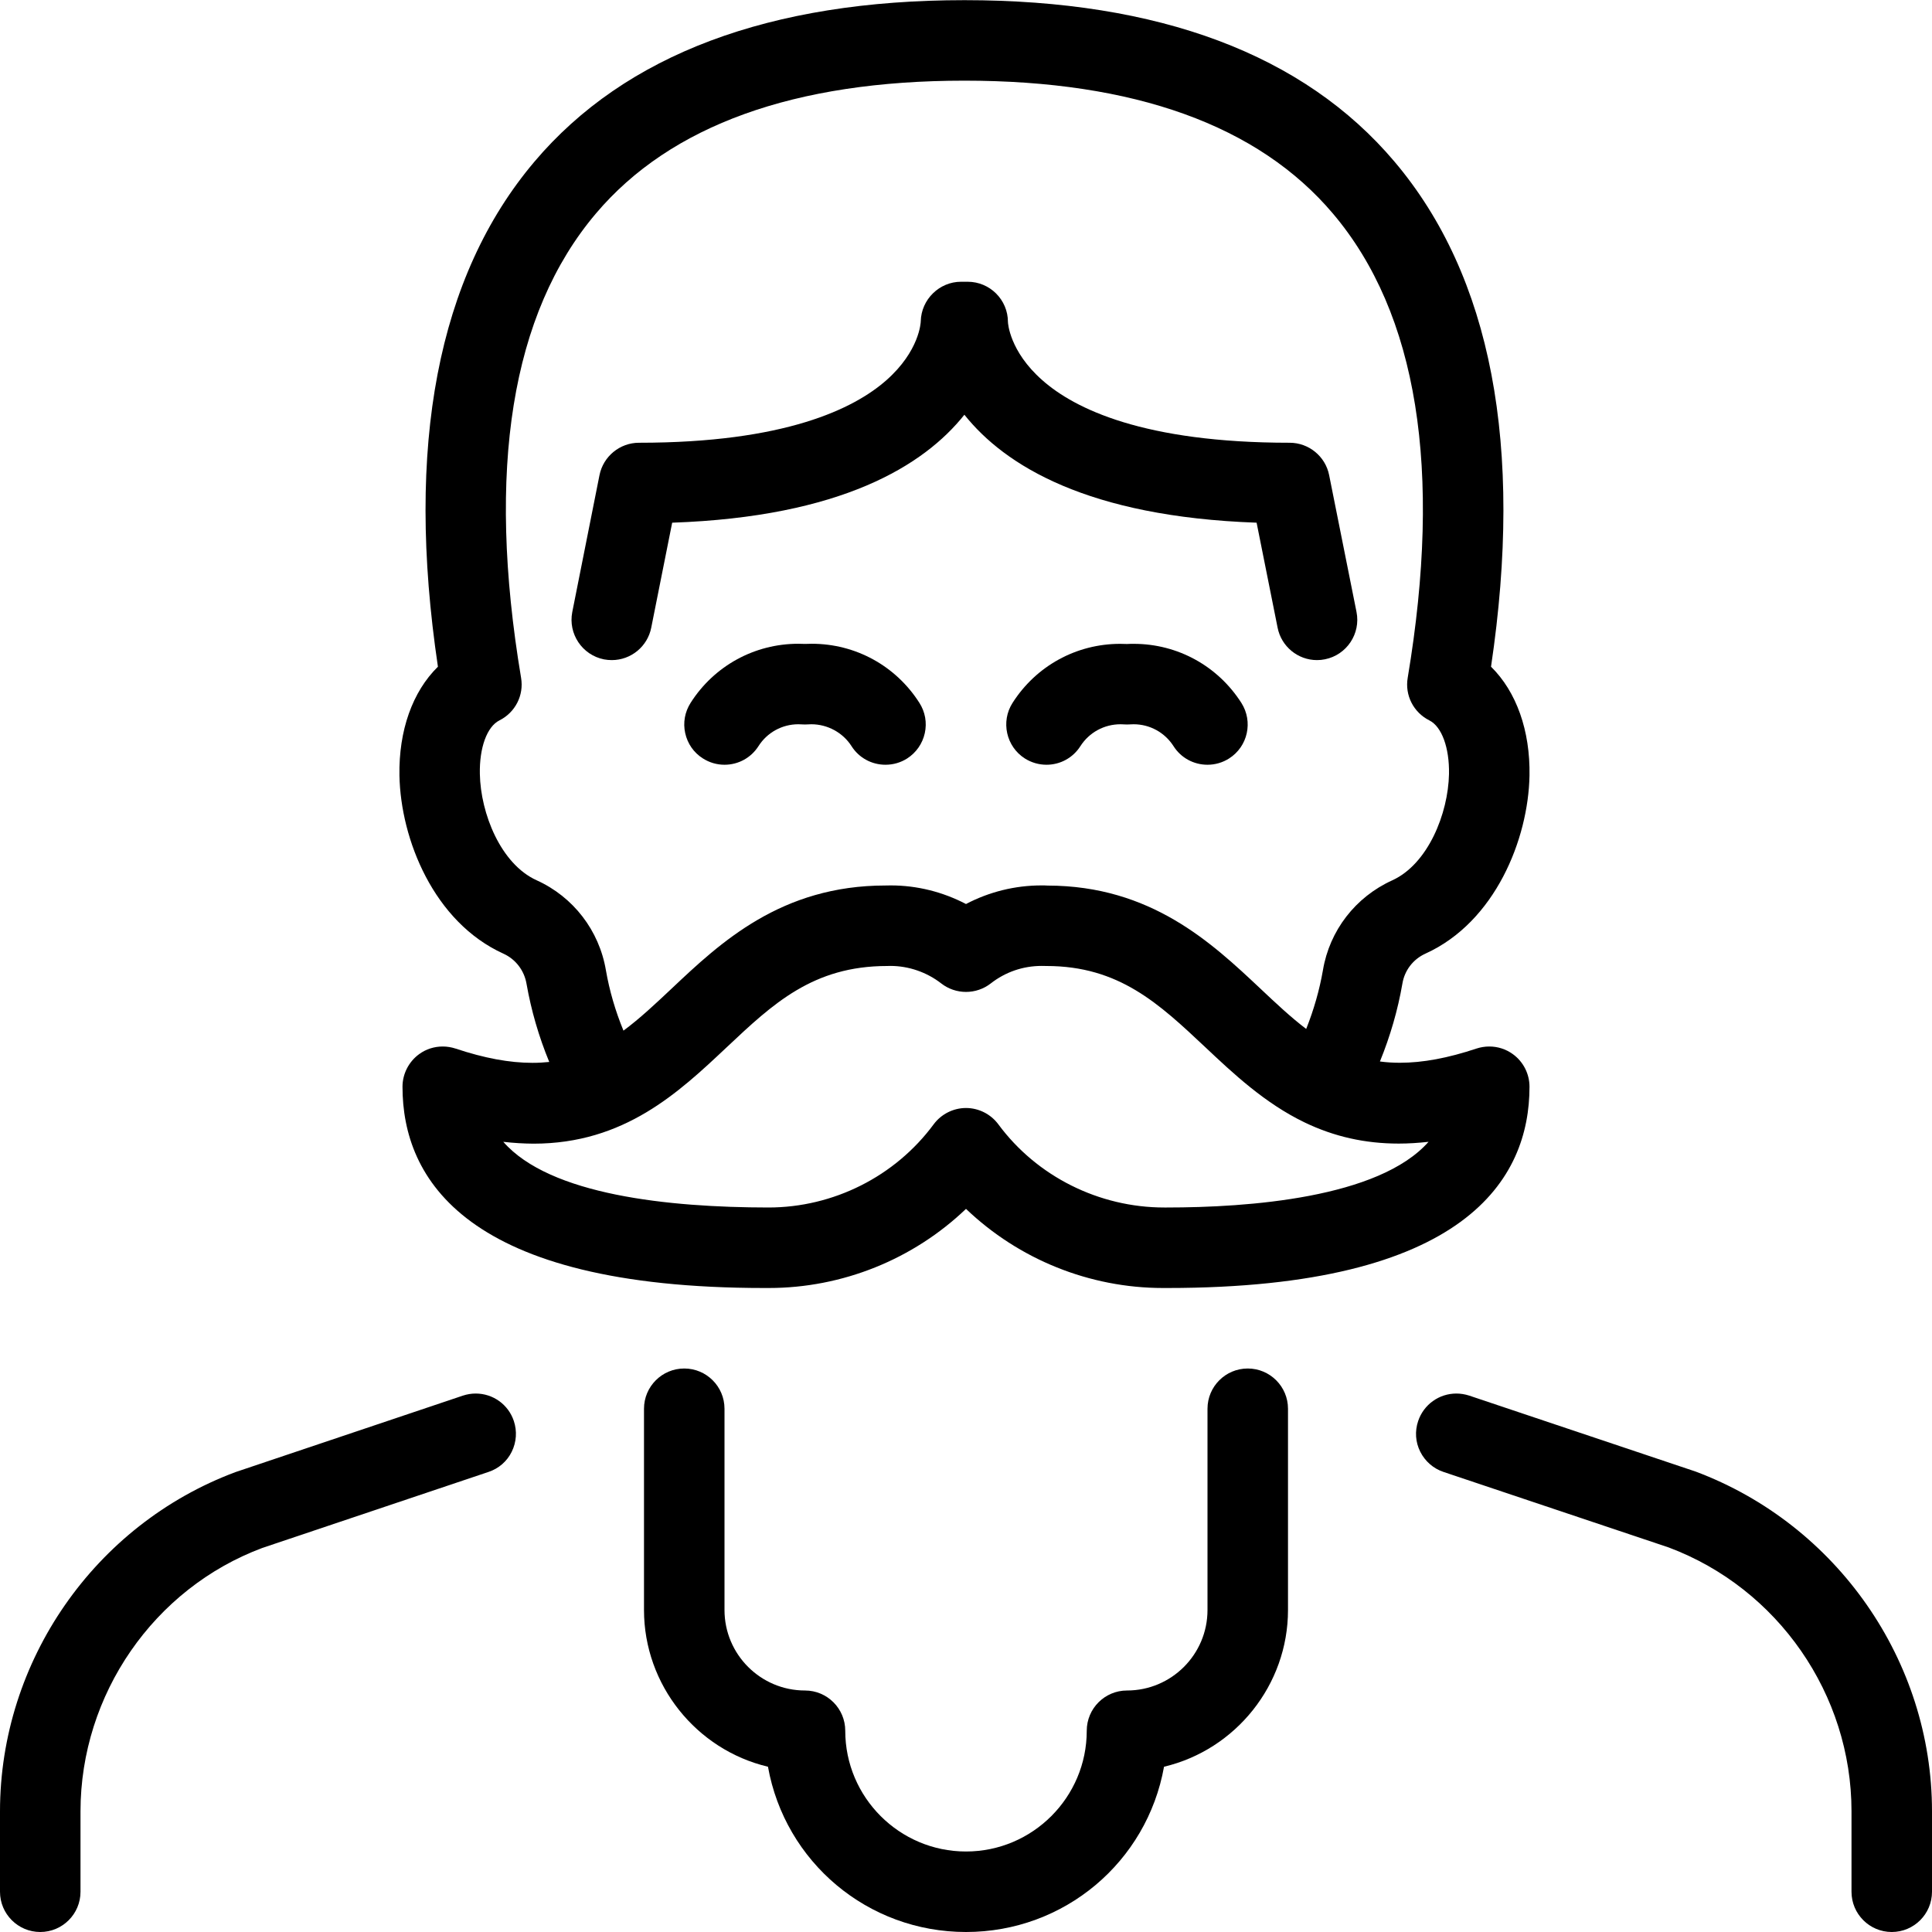 <?xml version="1.0" encoding="utf-8"?>
<!-- Generator: Adobe Illustrator 22.1.0, SVG Export Plug-In . SVG Version: 6.00 Build 0)  -->
<svg version="1.1" id="Layer_1" xmlns="http://www.w3.org/2000/svg" xmlns:xlink="http://www.w3.org/1999/xlink" x="0px" y="0px"
	 viewBox="0 0 24 24" style="enable-background:new 0 0 24 24;" xml:space="preserve">
<g>
	<title>people-man-moustache-2</title>
	<path d="M9,9.5c-0.095,0-0.188-0.027-0.269-0.079C8.618,9.35,8.541,9.238,8.512,9.108c-0.029-0.13-0.005-0.264,0.067-0.377
		c0.293-0.46,0.794-0.734,1.338-0.734c0.028,0,0.055,0.001,0.083,0.002c0.028-0.001,0.056-0.002,0.084-0.002
		c0.544,0,1.044,0.274,1.337,0.734c0.072,0.113,0.096,0.246,0.067,0.377c-0.029,0.13-0.107,0.242-0.219,0.314
		C11.189,9.473,11.096,9.5,11,9.5c-0.172,0-0.33-0.086-0.422-0.231c-0.107-0.168-0.298-0.272-0.499-0.272
		C10.065,8.997,10.006,9,10,9C9.987,9,9.932,8.997,9.917,8.997c-0.201,0-0.387,0.102-0.495,0.272C9.329,9.414,9.172,9.5,9,9.5z"/>
	<path d="M15,9.5c-0.172,0-0.33-0.086-0.422-0.231c-0.109-0.17-0.294-0.272-0.496-0.272C14.068,8.997,14.006,9,14,9
		c-0.013,0-0.065-0.003-0.08-0.003c-0.204,0-0.39,0.102-0.499,0.272C13.329,9.414,13.171,9.5,13,9.5
		c-0.095,0-0.188-0.027-0.269-0.078c-0.232-0.148-0.301-0.458-0.153-0.69c0.293-0.46,0.793-0.734,1.337-0.734
		c0.028,0,0.057,0.001,0.085,0.002c0.028-0.002,0.056-0.002,0.084-0.002c0.544,0,1.044,0.275,1.337,0.734
		c0.148,0.233,0.08,0.542-0.153,0.69C15.188,9.473,15.095,9.5,15,9.5z"/>
	<path d="M16.36,8.2c-0.237,0-0.443-0.169-0.489-0.402L15.61,6.493c-2.098-0.074-3.127-0.71-3.63-1.341
		c-0.503,0.632-1.531,1.268-3.63,1.341L8.09,7.797C8.044,8.031,7.838,8.2,7.6,8.2c-0.032,0-0.064-0.003-0.097-0.009
		C7.232,8.137,7.056,7.873,7.109,7.603l0.338-1.7C7.494,5.669,7.7,5.5,7.938,5.5c1.812,0,2.671-0.422,3.073-0.777
		c0.411-0.363,0.427-0.717,0.427-0.732c0.006-0.271,0.231-0.491,0.5-0.491h0.083c0.276,0,0.5,0.224,0.5,0.5
		c0,0.008,0.017,0.362,0.427,0.723C13.349,5.078,14.208,5.5,16.021,5.5c0.237,0,0.444,0.169,0.49,0.402l0.34,1.7
		c0.054,0.27-0.122,0.534-0.392,0.588C16.426,8.197,16.393,8.2,16.36,8.2z"/>
	<path d="M14.447,16c-0.912,0-1.79-0.355-2.447-0.983C11.343,15.645,10.464,16,9.55,16l-0.056,0C5.78,16,5,14.64,5,13.5
		c0-0.16,0.078-0.312,0.208-0.406C5.293,13.032,5.395,13,5.5,13c0.054,0,0.108,0.009,0.16,0.026
		c0.357,0.119,0.669,0.177,0.954,0.177c0.072,0,0.141-0.004,0.209-0.011c-0.13-0.315-0.224-0.64-0.282-0.969
		c-0.028-0.167-0.135-0.307-0.287-0.376c-0.866-0.393-1.277-1.422-1.292-2.212c-0.01-0.56,0.162-1.043,0.478-1.353
		c-0.408-2.742-0.004-4.853,1.2-6.275c1.126-1.33,2.923-2.005,5.341-2.005c2.418,0,4.215,0.674,5.341,2.005
		c1.204,1.422,1.608,3.533,1.2,6.275C18.837,8.592,19.01,9.076,19,9.635c-0.015,0.789-0.426,1.818-1.292,2.211
		c-0.153,0.069-0.26,0.208-0.287,0.373c-0.057,0.329-0.151,0.653-0.279,0.967c0.08,0.011,0.163,0.016,0.249,0.016
		c0.283,0,0.595-0.058,0.952-0.177C18.392,13.009,18.446,13,18.5,13c0.105,0,0.206,0.032,0.292,0.094
		C18.923,13.188,19,13.34,19,13.5c0,1.14-0.781,2.5-4.5,2.5L14.447,16z M6.252,14.184C6.831,14.846,8.309,14.999,9.546,15
		c0.807,0,1.574-0.386,2.052-1.033c0.094-0.127,0.244-0.203,0.402-0.203s0.308,0.076,0.402,0.203C12.88,14.614,13.651,15,14.463,15
		l0.03,0c1.01,0,2.634-0.116,3.253-0.816c-0.127,0.014-0.25,0.022-0.37,0.022c0,0,0,0,0,0c-0.419,0-0.802-0.086-1.17-0.263
		c-0.494-0.238-0.887-0.608-1.233-0.934C14.397,12.468,13.901,12,13,12l-0.06-0.001c-0.231,0-0.45,0.075-0.633,0.218
		c-0.087,0.068-0.196,0.105-0.307,0.105s-0.22-0.037-0.307-0.105c-0.18-0.14-0.405-0.218-0.633-0.218L11.02,12
		c-0.92,0-1.417,0.468-1.992,1.009c-0.597,0.562-1.272,1.198-2.401,1.198C6.506,14.206,6.38,14.199,6.252,14.184z M11.98,1.002
		c-2.11,0-3.651,0.555-4.578,1.651c-1.05,1.24-1.362,3.18-0.929,5.767C6.51,8.637,6.401,8.85,6.204,8.949
		C6.05,9.026,5.954,9.288,5.961,9.615c0.009,0.489,0.259,1.118,0.705,1.32c0.456,0.206,0.778,0.625,0.861,1.119
		c0.044,0.253,0.117,0.504,0.218,0.749c0.204-0.151,0.397-0.333,0.599-0.523C8.948,11.71,9.702,11,11,11
		c0.016-0.001,0.041-0.001,0.066-0.001c0.325,0,0.644,0.08,0.934,0.231c0.29-0.152,0.611-0.231,0.937-0.231
		c0.026,0,0.052,0,0.077,0.002c1.284,0.002,2.038,0.711,2.643,1.28c0.192,0.181,0.377,0.355,0.569,0.501
		c0.095-0.239,0.165-0.483,0.208-0.73c0.082-0.492,0.404-0.909,0.861-1.116C17.74,10.733,17.99,10.105,18,9.616
		c0.006-0.328-0.09-0.59-0.244-0.667C17.559,8.85,17.45,8.637,17.487,8.42c0.433-2.587,0.121-4.527-0.929-5.767
		C15.631,1.557,14.091,1.002,11.98,1.002z"/>
	<path d="M0.5,24C0.224,24,0,23.776,0,23.5v-1c0.001-1.867,1.176-3.56,2.925-4.213l2.825-0.95c0.052-0.017,0.105-0.026,0.159-0.026
		c0.216,0,0.406,0.137,0.474,0.341c0.042,0.126,0.033,0.262-0.026,0.382s-0.162,0.209-0.289,0.251l-2.809,0.944
		C1.912,19.732,1.001,21.048,1,22.5v1C1,23.776,0.776,24,0.5,24z"/>
	<path d="M23.5,24c-0.276,0-0.5-0.224-0.5-0.5v-1c0-1.451-0.913-2.768-2.271-3.277l-2.797-0.938
		c-0.126-0.042-0.229-0.132-0.289-0.251s-0.069-0.255-0.026-0.382c0.069-0.204,0.259-0.341,0.475-0.341
		c0.053,0,0.106,0.009,0.157,0.025l2.814,0.944C22.823,18.94,24,20.635,24,22.5v1C24,23.776,23.776,24,23.5,24z"/>
	<path d="M12,24c-1.222,0-2.248-0.87-2.46-2.053C8.65,21.736,8,20.931,8,20v-2.5C8,17.224,8.224,17,8.5,17S9,17.224,9,17.5V20
		c0,0.552,0.449,1,1,1c0.276,0,0.5,0.224,0.5,0.5c0,0.827,0.673,1.5,1.5,1.5s1.5-0.673,1.5-1.5c0-0.276,0.224-0.5,0.5-0.5
		c0.552,0,1-0.448,1-1v-2.5c0-0.276,0.224-0.5,0.5-0.5s0.5,0.224,0.5,0.5V20c0,0.931-0.65,1.736-1.54,1.947
		C14.248,23.13,13.222,24,12,24z"/>
</g>
</svg>
